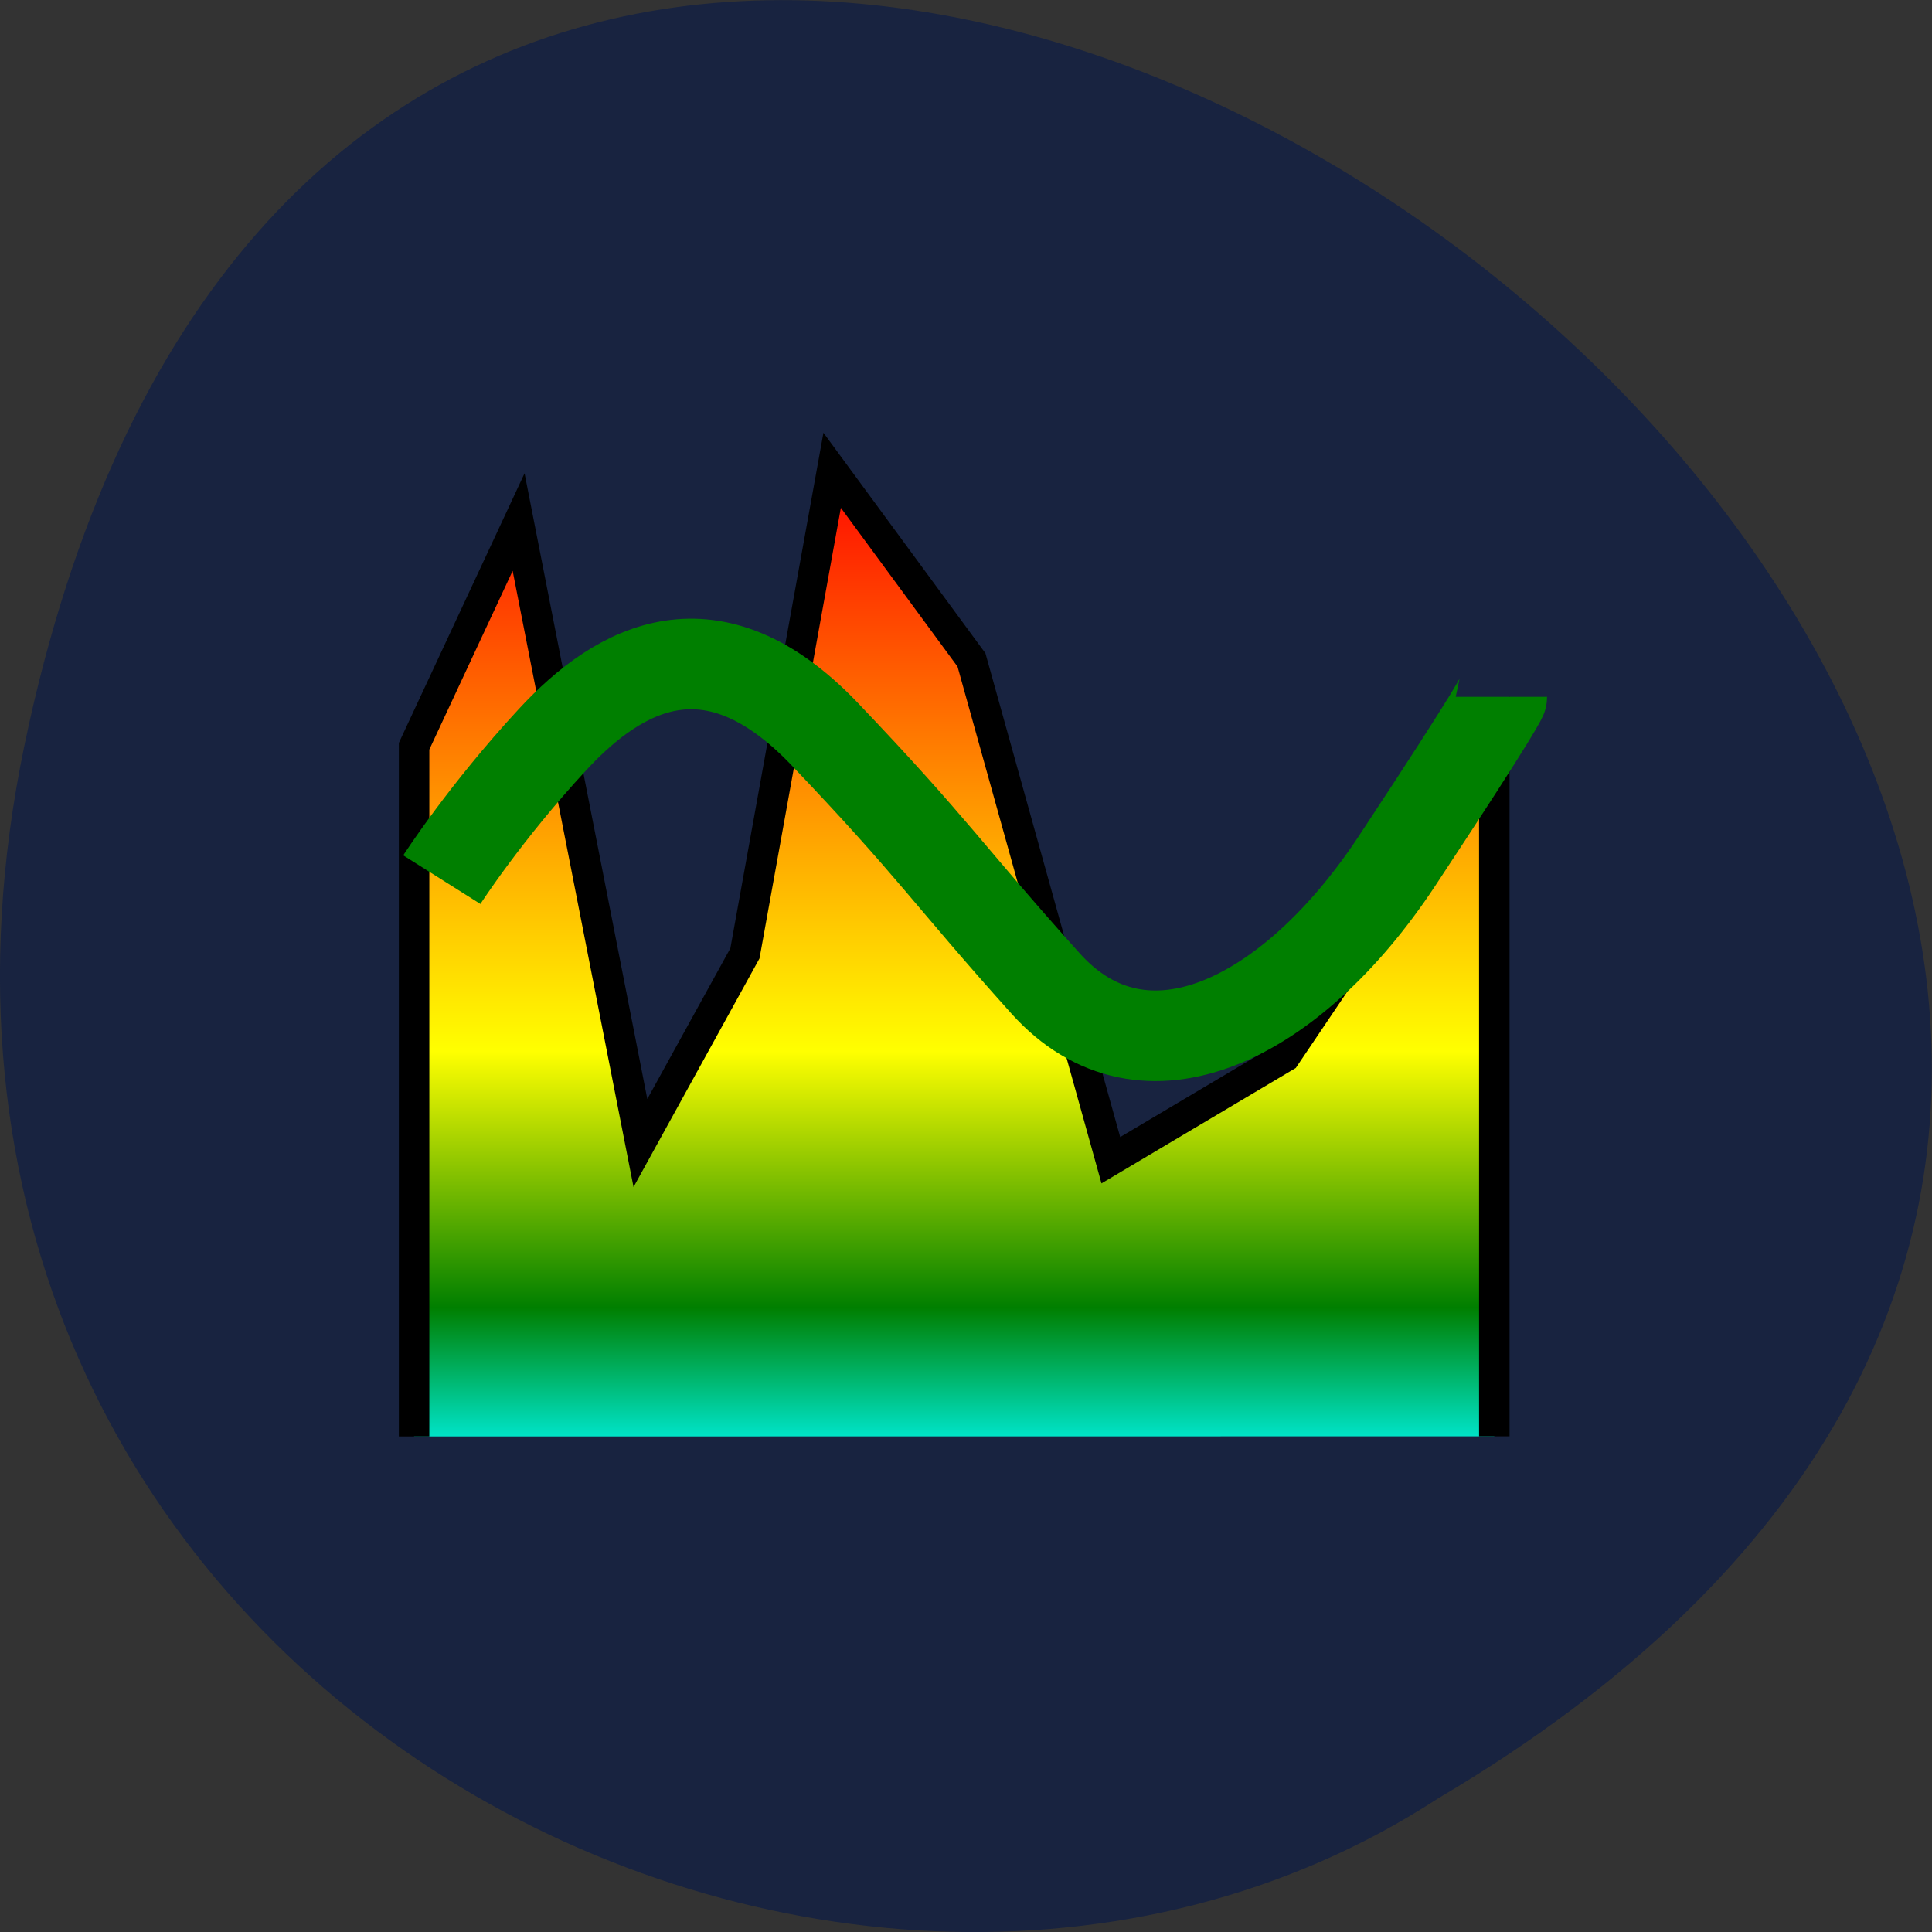 <svg xmlns="http://www.w3.org/2000/svg" viewBox="0 0 32 32"><rect x="0" y="0" width="32" height="32" fill="#333333" stroke="none"/><defs><linearGradient id="0" gradientUnits="userSpaceOnUse" y1="506.65" x2="0" y2="675.52"><stop stop-color="#f00"/><stop offset="0.587" stop-color="#ff0"/><stop offset="0.838" stop-color="#007f00"/><stop offset="1" stop-color="#0ff"/></linearGradient></defs><path d="m 0.406 12.34 c 6.246 -29.988 49.23 2.203 23.41 17.449 c -10.03 6.531 -26.625 -2.027 -23.41 -17.449" fill="#182340"/><path d="m 208.58 669.52 v -114.32 l 17.14 -37.13 l 19.976 102.85 l 17.14 -31.415 l 14.302 -80.01 l 22.852 31.415 l 22.852 82.86 l 28.565 -17.14 l 34.32 -51.41 v 114.28" transform="matrix(0.101 0 0 0.1 -14.208 -43.16)" fill="url(#0)" stroke="#000" stroke-width="5"/><path d="m 213.13 577.3 c 0 0 7.07 -11.11 18.19 -23.24 c 11.11 -12.13 26.23 -20.19 44.46 -1.017 c 18.15 19.209 20.17 23.24 36.34 41.43 c 16.17 18.19 40.42 6.06 57.6 -20.19 c 17.18 -26.29 17.18 -27.27 17.18 -27.27" transform="matrix(0.101 0 0 0.1 -14.208 -43.16)" fill="none" stroke="#007f00" stroke-width="15"/></svg>